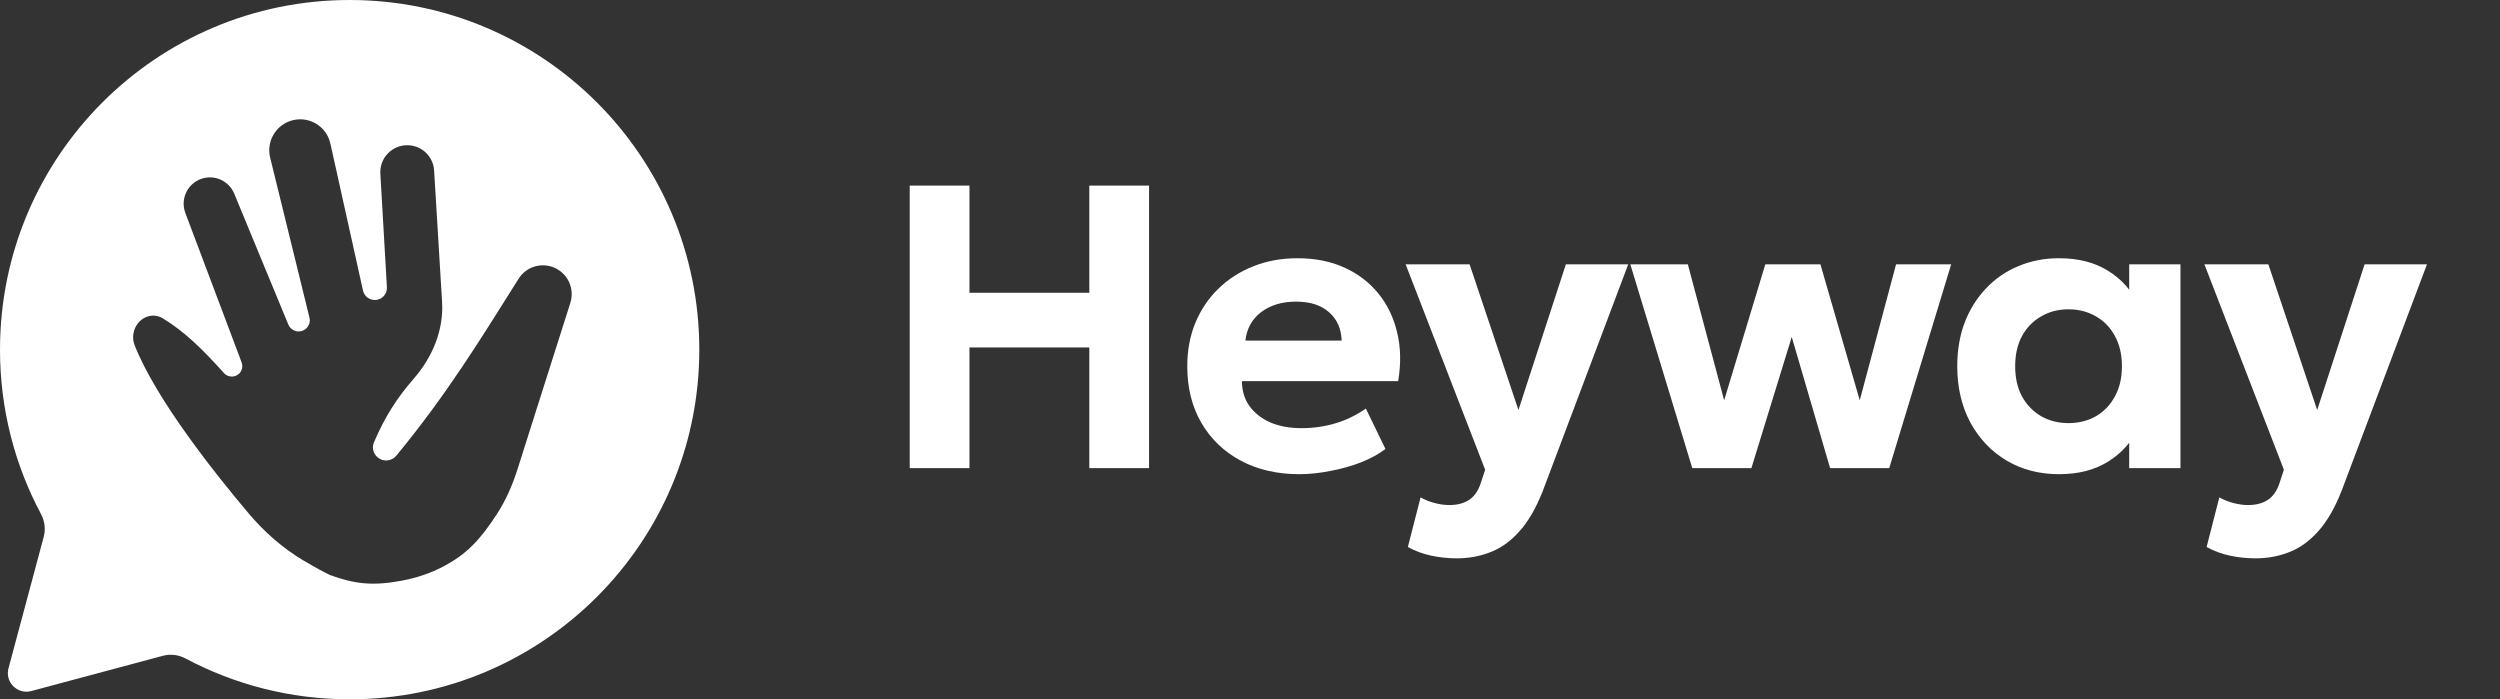 <svg width="143" height="40" viewBox="0 0 143 40" fill="none" xmlns="http://www.w3.org/2000/svg">
<rect x="0" y="0" width="143" height="40" fill="#333333" stroke="none"/>
<path d="M20 0C31.046 0 40 8.954 40 20C40 31.046 31.046 40 20 40C16.611 40 13.419 39.157 10.622 37.669C10.223 37.457 9.76 37.393 9.323 37.51L1.789 39.528C0.998 39.74 0.275 39.017 0.486 38.226L2.503 30.699C2.62 30.262 2.555 29.798 2.342 29.398C0.847 26.596 0 23.397 0 20C2.2549e-07 8.954 8.954 2.25505e-07 20 0ZM18.898 8.211C18.684 7.243 17.715 6.64 16.752 6.875C15.802 7.107 15.22 8.066 15.453 9.016L17.702 18.169C17.779 18.483 17.61 18.804 17.308 18.918C16.985 19.039 16.625 18.884 16.493 18.565L13.398 11.076C13.088 10.326 12.238 9.957 11.479 10.243C10.701 10.536 10.309 11.404 10.602 12.181L13.822 20.732C13.886 20.901 13.869 21.089 13.778 21.244C13.573 21.595 13.086 21.643 12.813 21.341C11.632 20.03 10.591 18.986 9.321 18.214C8.577 17.761 7.689 18.32 7.619 19.189C7.604 19.373 7.627 19.558 7.694 19.73C8.908 22.832 12.316 27.111 14.237 29.384C15.129 30.438 16.169 31.353 17.355 32.059C17.846 32.35 18.377 32.649 18.858 32.885C20.281 33.407 21.316 33.525 22.959 33.219C23.808 33.061 24.638 32.79 25.399 32.382C26.683 31.693 27.443 30.911 28.421 29.408C28.937 28.615 29.315 27.74 29.602 26.838L32.624 17.321C32.887 16.494 32.462 15.605 31.653 15.289C30.921 15.003 30.087 15.274 29.668 15.94C27.458 19.445 25.572 22.545 22.669 26.065C22.441 26.341 22.051 26.418 21.734 26.252C21.39 26.071 21.236 25.658 21.39 25.301C22.017 23.845 22.68 22.794 23.663 21.665C24.73 20.439 25.386 18.889 25.287 17.267L24.831 9.752C24.783 8.959 24.139 8.333 23.345 8.307C22.44 8.277 21.704 9.03 21.756 9.935L22.131 16.428C22.152 16.797 21.88 17.119 21.512 17.157C21.161 17.194 20.839 16.962 20.763 16.618L18.898 8.211Z" fill="white"/>
<path d="M129.023 31.937C128.53 31.937 128.045 31.887 127.568 31.787C127.091 31.686 126.641 31.521 126.218 31.29L126.945 28.451C127.191 28.589 127.461 28.697 127.753 28.774C128.053 28.851 128.33 28.889 128.584 28.889C129.046 28.889 129.427 28.789 129.727 28.589C130.027 28.389 130.25 28.062 130.396 27.608L130.639 26.869L126.091 15.118H129.75L132.543 23.452L135.256 15.118H138.823L133.929 28.104C133.544 29.074 133.101 29.836 132.601 30.39C132.101 30.951 131.551 31.348 130.95 31.579C130.35 31.817 129.708 31.937 129.023 31.937Z" fill="white"/>
<path d="M117.773 27.123C116.657 27.123 115.66 26.865 114.783 26.349C113.906 25.826 113.213 25.099 112.705 24.168C112.205 23.236 111.955 22.163 111.955 20.947C111.955 20.031 112.097 19.196 112.382 18.442C112.675 17.688 113.082 17.038 113.606 16.491C114.129 15.937 114.745 15.514 115.453 15.222C116.168 14.921 116.942 14.771 117.773 14.771C118.881 14.771 119.816 15.01 120.578 15.487C121.347 15.964 121.909 16.588 122.263 17.357L121.79 18.084V15.118H124.722V26.776H121.79V23.81L122.263 24.537C121.909 25.306 121.347 25.93 120.578 26.407C119.816 26.884 118.881 27.123 117.773 27.123ZM118.315 24.202C118.9 24.202 119.424 24.071 119.885 23.81C120.347 23.54 120.709 23.163 120.97 22.679C121.24 22.194 121.374 21.617 121.374 20.947C121.374 20.278 121.24 19.7 120.97 19.216C120.709 18.731 120.347 18.358 119.885 18.096C119.424 17.827 118.9 17.692 118.315 17.692C117.738 17.692 117.219 17.827 116.757 18.096C116.295 18.358 115.93 18.731 115.66 19.216C115.399 19.7 115.268 20.278 115.268 20.947C115.268 21.617 115.399 22.194 115.66 22.679C115.93 23.163 116.295 23.54 116.757 23.81C117.219 24.071 117.738 24.202 118.315 24.202Z" fill="white"/>
<path d="M96.798 26.777L93.254 15.118H96.544L98.621 22.898L100.976 15.118H104.128L106.378 22.898L108.456 15.118H111.608L108.064 26.777H104.682L102.488 19.274L100.18 26.777H96.798Z" fill="white"/>
<path d="M83.334 31.937C82.842 31.937 82.357 31.887 81.88 31.787C81.403 31.686 80.953 31.521 80.529 31.29L81.257 28.451C81.503 28.589 81.772 28.697 82.065 28.774C82.365 28.851 82.642 28.889 82.896 28.889C83.357 28.889 83.738 28.789 84.038 28.589C84.339 28.389 84.562 28.062 84.708 27.608L84.95 26.869L80.402 15.118H84.061L86.855 23.452L89.568 15.118H93.135L88.24 28.104C87.855 29.074 87.413 29.836 86.913 30.39C86.412 30.951 85.862 31.348 85.262 31.579C84.662 31.817 84.019 31.937 83.334 31.937Z" fill="white"/>
<path d="M74.319 27.123C73.049 27.123 71.933 26.865 70.971 26.349C70.009 25.834 69.259 25.114 68.72 24.191C68.181 23.267 67.912 22.186 67.912 20.947C67.912 20.047 68.066 19.22 68.374 18.465C68.689 17.711 69.128 17.061 69.69 16.515C70.259 15.96 70.925 15.533 71.687 15.233C72.456 14.925 73.299 14.771 74.215 14.771C75.223 14.771 76.115 14.948 76.893 15.303C77.678 15.656 78.328 16.153 78.844 16.791C79.359 17.423 79.717 18.165 79.917 19.019C80.125 19.874 80.144 20.801 79.975 21.801H71.04C71.04 22.34 71.179 22.809 71.456 23.209C71.741 23.61 72.137 23.925 72.645 24.156C73.16 24.379 73.761 24.491 74.445 24.491C75.123 24.491 75.769 24.398 76.385 24.214C77 24.029 77.581 23.748 78.128 23.371L79.248 25.68C78.878 25.965 78.416 26.218 77.862 26.442C77.308 26.657 76.719 26.823 76.096 26.938C75.481 27.061 74.888 27.123 74.319 27.123ZM71.237 19.481H76.743C76.719 18.796 76.477 18.254 76.015 17.854C75.561 17.453 74.934 17.253 74.134 17.253C73.334 17.253 72.668 17.453 72.137 17.854C71.614 18.254 71.314 18.796 71.237 19.481Z" fill="white"/>
<path d="M52.036 26.777V10.616H55.453V16.746H62.309V10.616H65.726V26.777H62.309V19.874H55.453V26.777H52.036Z" fill="white"/>
</svg>
